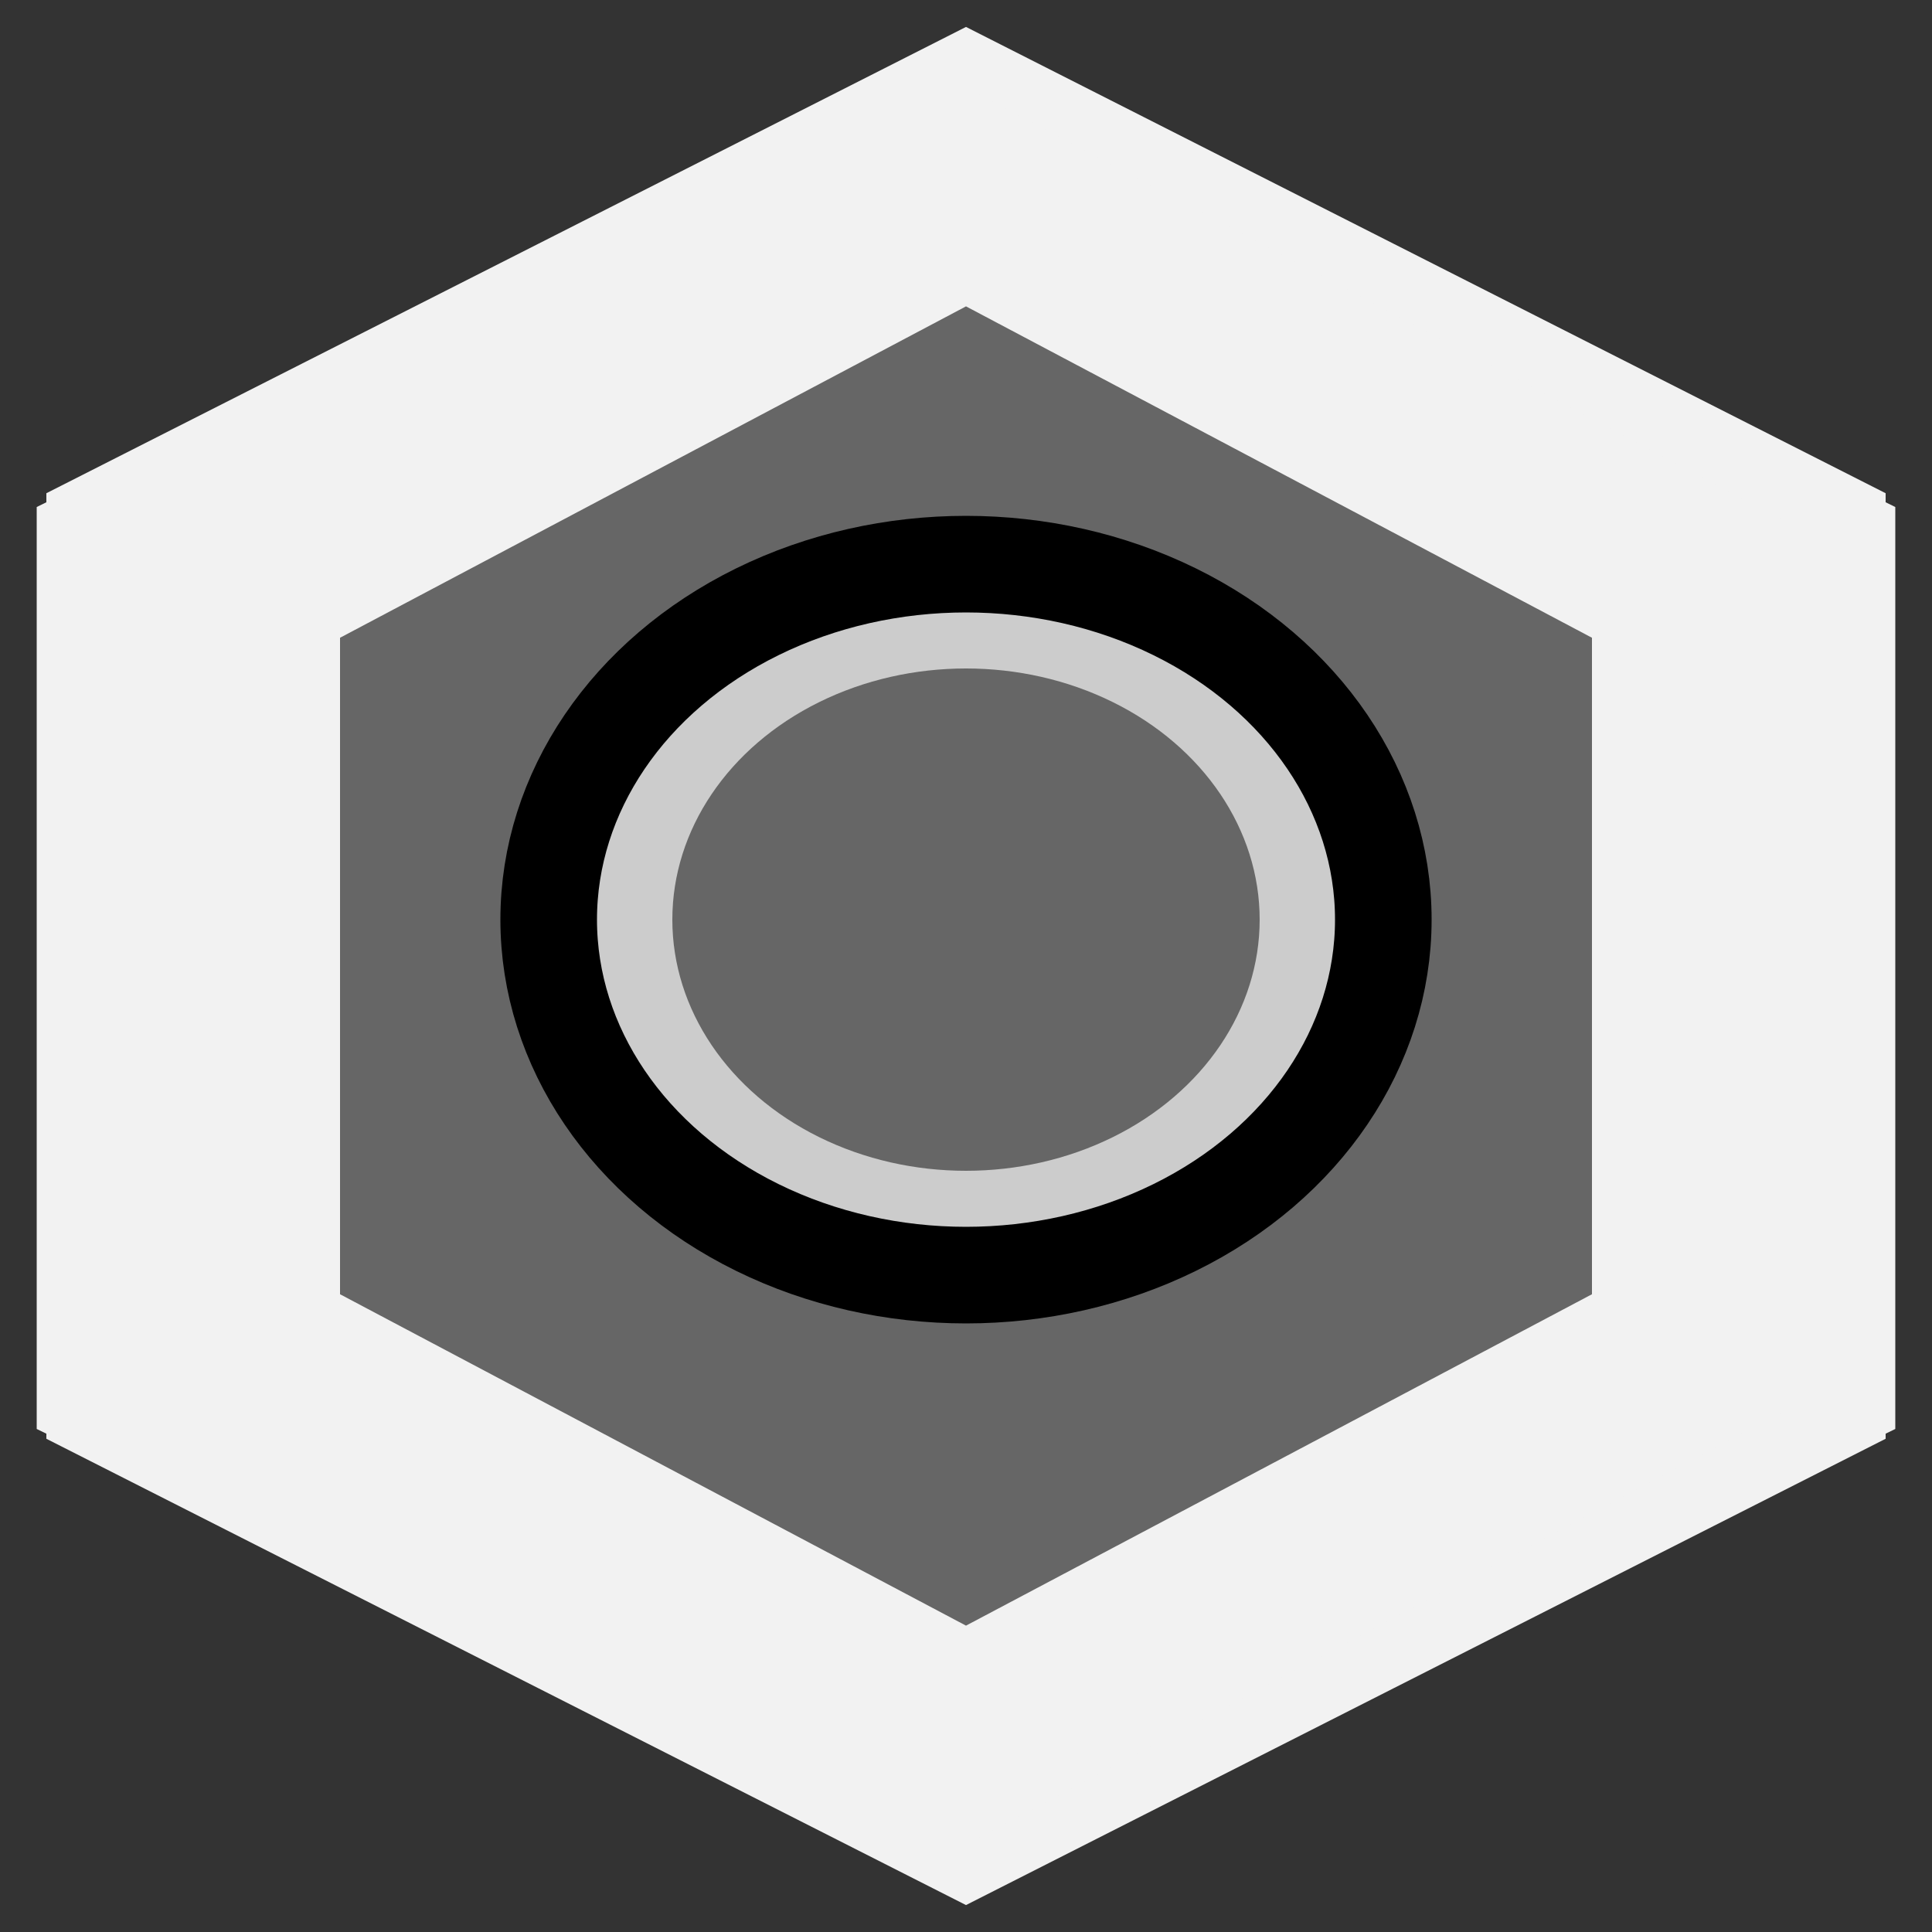 <?xml version="1.0" encoding="utf-8"?>
<!-- Generator: Adobe Illustrator 24.1.0, SVG Export Plug-In . SVG Version: 6.00 Build 0)  -->
<svg version="1.1" id="Layer_1" xmlns="http://www.w3.org/2000/svg" xmlns:xlink="http://www.w3.org/1999/xlink" x="0px" y="0px"
	 viewBox="0 0 5 5" style="enable-background:new 0 0 5 5;" xml:space="preserve">
<rect x="0" y="0" width="5" height="5" fill="#333333" stroke="none"/>
<style type="text/css">
	.st0{fill:#666666;stroke:#F2F2F2;stroke-width:0.25;stroke-miterlimit:10;}
	.st1{fill:#666666;stroke:#F2F2F2;stroke-width:0.5;stroke-miterlimit:10;}
	.st2{fill:#CCCCCC;stroke:#000000;stroke-width:0.25;stroke-miterlimit:10;}
	.st3{fill:#666666;}
</style>
<polygon class="st0" points="4.78,3.62 2.5,4.73 0.22,3.62 0.22,1.39 2.5,0.27 4.78,1.39 "/>
<polygon class="st1" points="4.63,3.57 2.5,4.65 0.37,3.57 0.37,1.43 2.5,0.35 4.63,1.43 "/>
<polygon class="st1" points="4.37,3.5 2.5,4.49 0.63,3.5 0.63,1.5 2.5,0.51 4.37,1.5 "/>
<ellipse class="st2" cx="2.5" cy="2.38" rx="1.08" ry="0.92"/>
<ellipse class="st3" cx="2.5" cy="2.38" rx="0.76" ry="0.65"/>
</svg>

